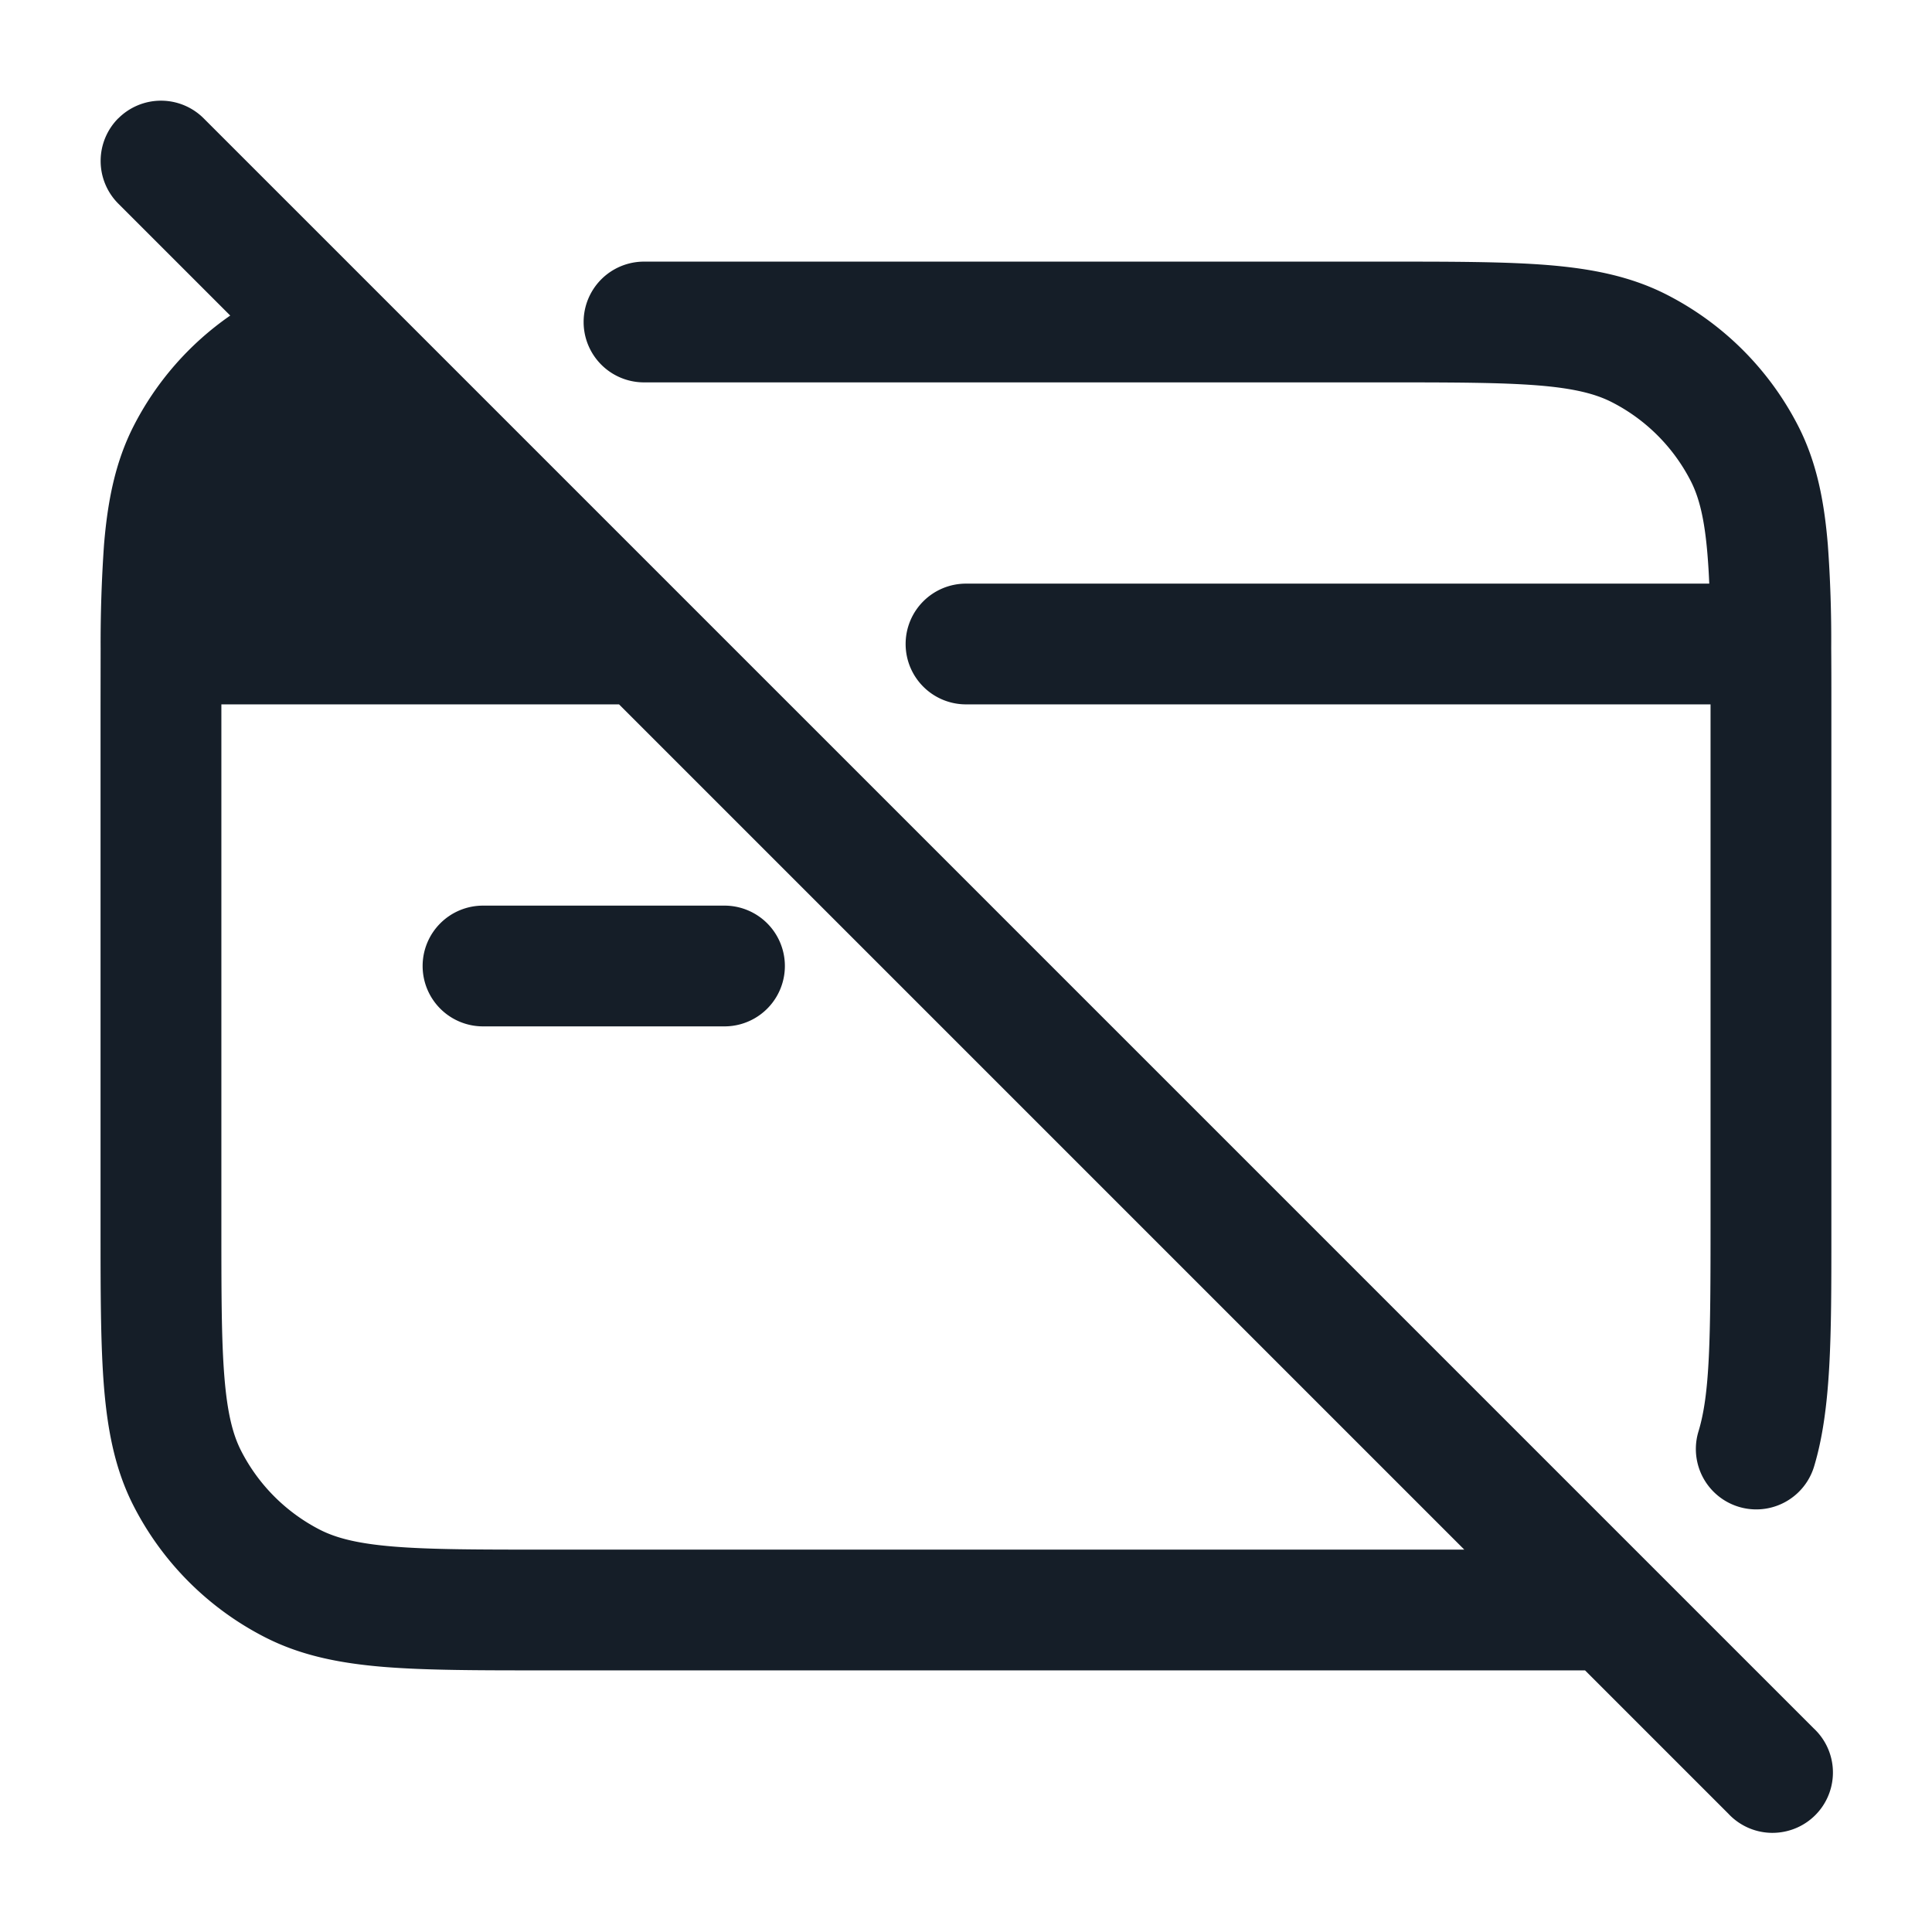 <svg xmlns="http://www.w3.org/2000/svg" viewBox="0 0 24 24"><path fill="#151E28" d="M1.47 1.47a.75.75 0 0 1 1.06 0l17.99 17.99.02.02 1.99 1.99a.749.749 0 0 1-.326 1.275.749.749 0 0 1-.734-.215l-1.78-1.78H6.767c-.813 0-1.469 0-2-.043-.546-.045-1.026-.14-1.47-.366a3.749 3.749 0 0 1-1.64-1.639c-.226-.444-.32-.924-.365-1.47-.043-.531-.043-1.187-.043-2V8.768l.001-.719a17.596 17.596 0 0 1 .042-1.28c.045-.547.14-1.027.365-1.471A3.742 3.742 0 0 1 2.86 3.92L1.47 2.53a.75.75 0 0 1 0-1.061Zm1.28 7.28v6.45c0 .852 0 1.447.038 1.91.037.453.106.714.207.912.216.423.56.767.983.983.198.1.459.17.912.207.463.038 1.057.038 1.91.038h11.39L7.69 8.75Zm8.5-.75a.75.75 0 0 1 .75-.75h9.233a8.69 8.69 0 0 0-.022-.36c-.037-.453-.106-.714-.206-.911a2.25 2.25 0 0 0-.984-.984c-.197-.1-.458-.17-.912-.207-.463-.037-1.057-.038-1.91-.038H8a.75.75 0 0 1 0-1.5h9.232c.813 0 1.468 0 2 .043.546.045 1.026.14 1.47.366.706.36 1.279.933 1.639 1.639.226.444.32.924.365 1.47.031.426.045.854.042 1.281.002.224.002.463.002.717v6.57c0 1.257 0 2.17-.215 2.882a.75.75 0 1 1-1.436-.436c.143-.469.15-1.143.15-2.582V8.75H12a.75.75 0 0 1-.75-.75Zm-6 4a.75.75 0 0 1 .75-.75h3a.75.75 0 0 1 0 1.5H6a.75.75 0 0 1-.75-.75Z"/></svg>